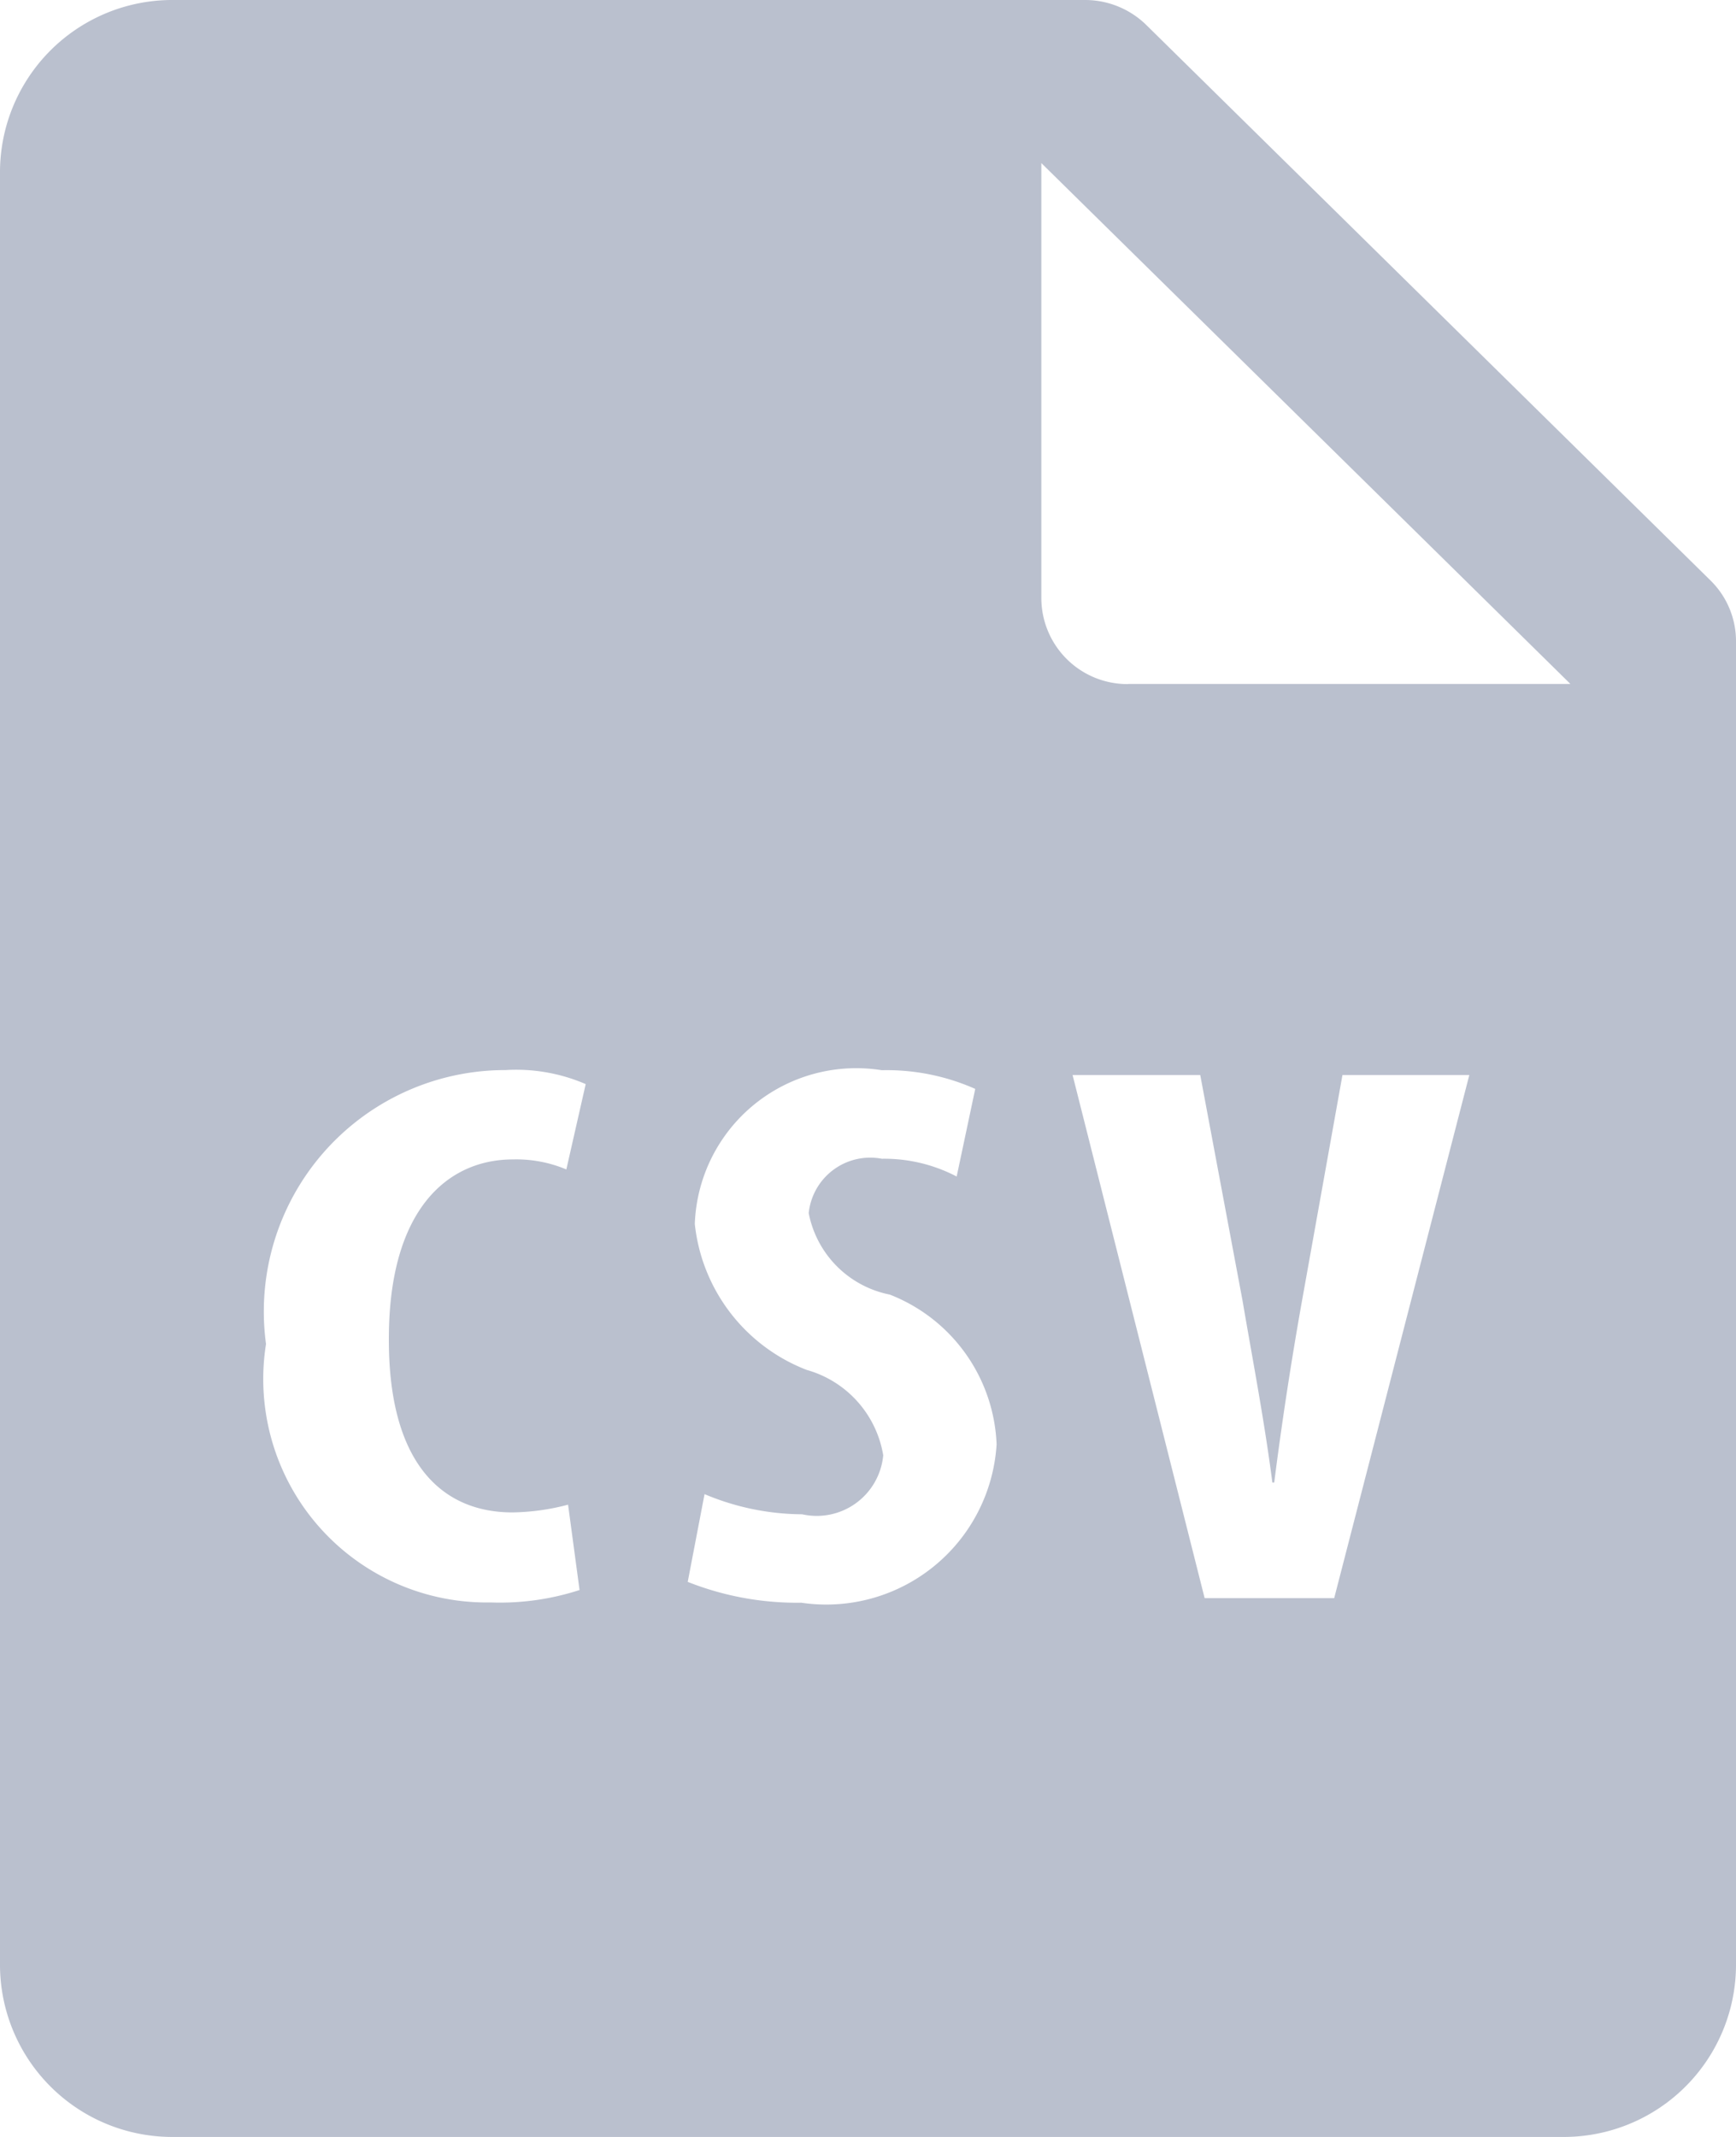 <svg width="13" height="16" viewBox="0 0 13 16" class="icon-csv-file"><path fill='#bac0ce' fill-rule='evenodd' d="M372.81,280.347l-4.225-4.159a0.655,0.655,0,0,0-.46-0.188H361.3a1.29,1.29,0,0,0-1.3,1.28v13.44a1.29,1.29,0,0,0,1.3,1.28h10.4a1.29,1.29,0,0,0,1.3-1.28V280.8A0.637,0.637,0,0,0,372.81,280.347Zm-8.972,6.977a1.717,1.717,0,0,0,.416-0.058l0.086,0.639a1.93,1.93,0,0,1-.666.093,1.673,1.673,0,0,1-1.682-1.935,1.808,1.808,0,0,1,1.794-2.051,1.312,1.312,0,0,1,.6.105l-0.145.639a0.965,0.965,0,0,0-.4-0.075c-0.487,0-.929.372-0.929,1.342C362.909,286.958,363.311,287.324,363.838,287.324ZM366,288a2.218,2.218,0,0,1-.85-0.156l0.126-.657a1.9,1.9,0,0,0,.731.151,0.5,0.5,0,0,0,.607-0.442,0.8,0.8,0,0,0-.573-0.639,1.321,1.321,0,0,1-.838-1.093,1.21,1.21,0,0,1,1.4-1.151,1.634,1.634,0,0,1,.7.14l-0.139.656a1.169,1.169,0,0,0-.56-0.133,0.463,0.463,0,0,0-.548.407,0.771,0.771,0,0,0,.607.61,1.257,1.257,0,0,1,.8,1.121A1.278,1.278,0,0,1,366,288Zm3.991-.034h-0.97l-0.989-3.917h0.956l0.317,1.691c0.072,0.424.164,0.9,0.223,1.36h0.014c0.059-.465.132-0.936,0.211-1.377l0.3-1.674h0.95Zm-1.543-6.844a0.645,0.645,0,0,1-.65-0.64v-3.261l3.962,3.9H368.45Z" transform="translate(-360 -276)"/></svg>
